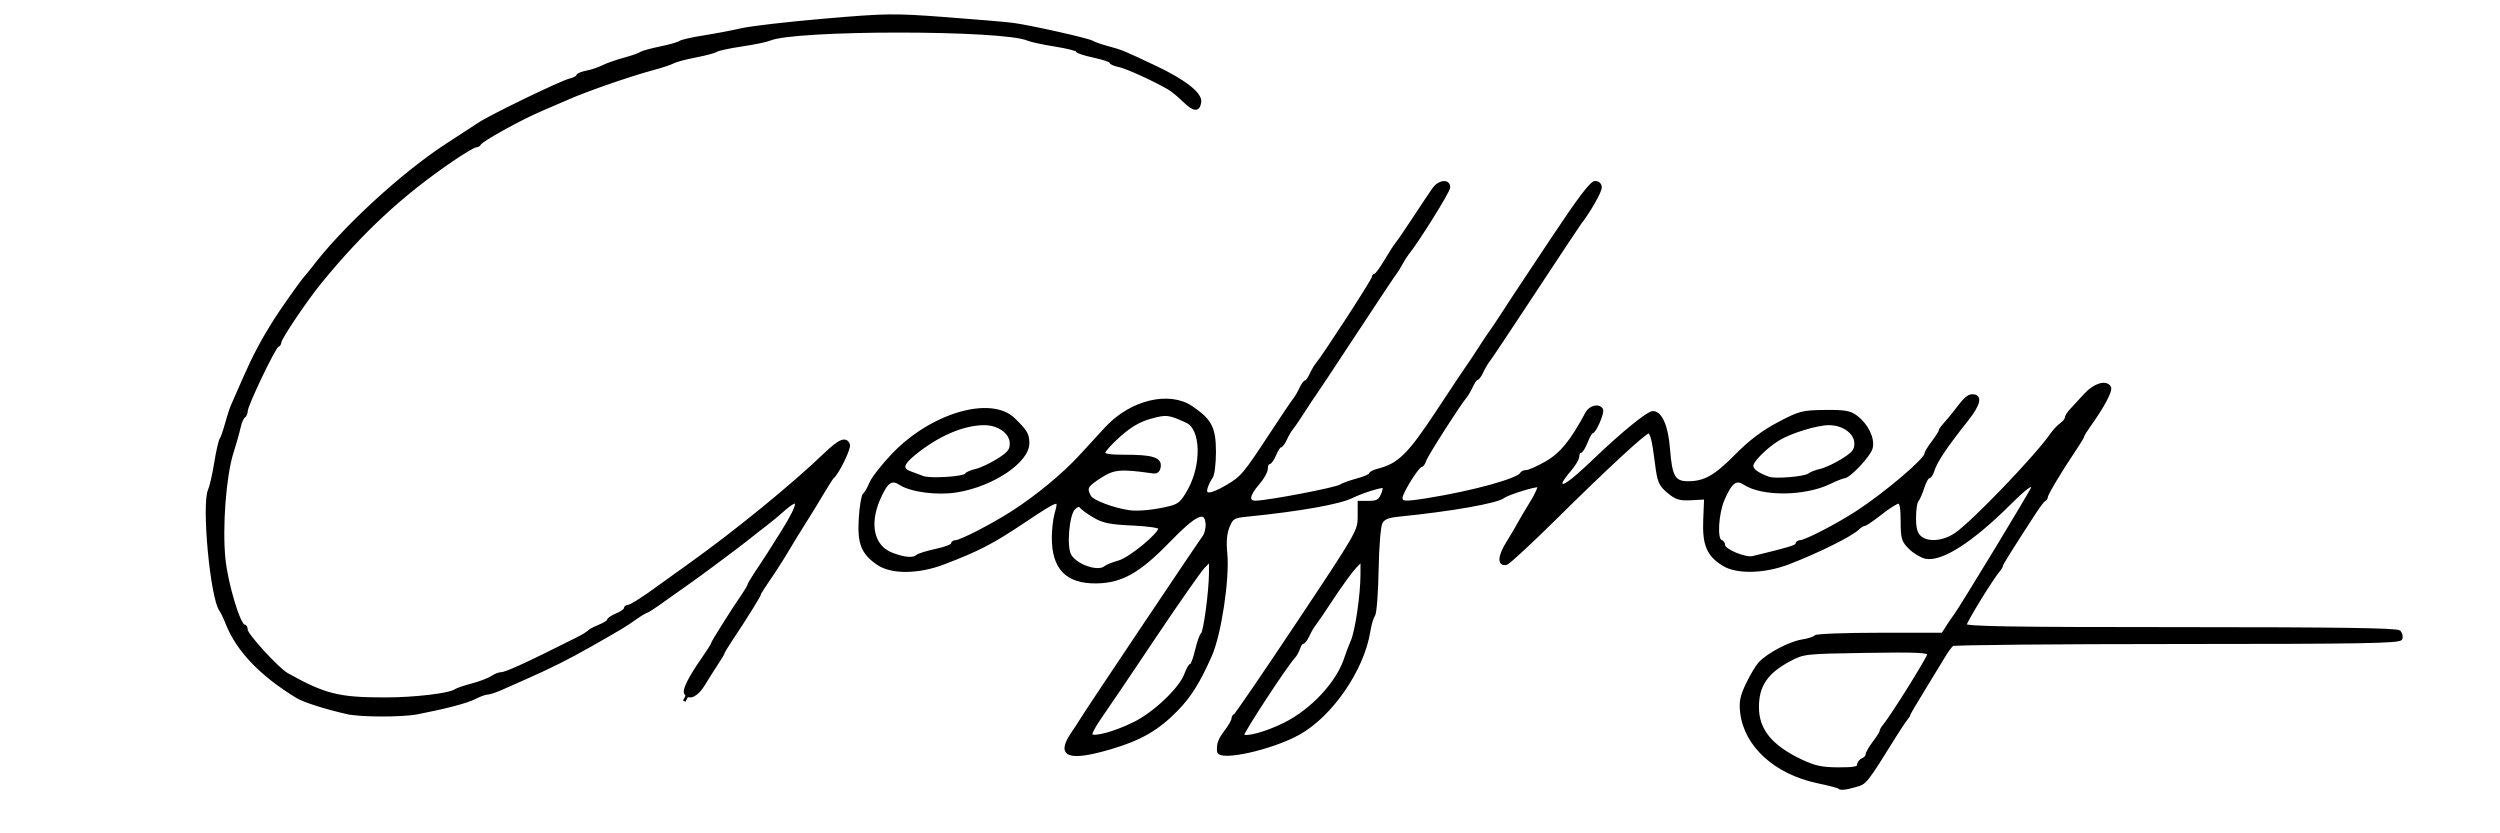 <?xml version="1.0" encoding="UTF-8" standalone="no"?>
<!-- Created with Inkscape (http://www.inkscape.org/) -->

<svg
   xmlns:dc="http://purl.org/dc/elements/1.1/"
   xmlns:cc="http://creativecommons.org/ns#"
   xmlns:rdf="http://www.w3.org/1999/02/22-rdf-syntax-ns#"
   xmlns:svg="http://www.w3.org/2000/svg"
   xmlns="http://www.w3.org/2000/svg"
   xmlns:sodipodi="http://sodipodi.sourceforge.net/DTD/sodipodi-0.dtd"
   xmlns:inkscape="http://www.inkscape.org/namespaces/inkscape"
   width="900"
   height="300"
   viewBox="0 0 600 300"
   version="1.1"
   id="svg8"
   inkscape:version="0.92.3 (2405546, 2018-03-11)"
   sodipodi:docname="G.svg">
  <defs
     id="defs2" />
  <sodipodi:namedview
     id="base"
     pagecolor="#ffffff"
     bordercolor="#666666"
     borderopacity="1.0"
     inkscape:pageopacity="0.0"
     inkscape:pageshadow="2"
     inkscape:zoom="1.4"
     inkscape:cx="336.91719"
     inkscape:cy="151.43843"
     inkscape:document-units="mm"
     inkscape:current-layer="svg8"
     showgrid="false"
     inkscape:window-width="1366"
     inkscape:window-height="705"
     inkscape:window-x="-8"
     inkscape:window-y="-8"
     inkscape:window-maximized="1" />
  <g
     inkscape:label="Calque 1"
     inkscape:groupmode="layer"
     id="layer1" />
  <path
     style="fill:#000000;fill-opacity:1;stroke:#000000;stroke-width:1.01"
     d="m -24.941,256.611 c -7.993,-1.823 -15.587,-4.243 -18.069,-5.757 -13.099,-7.988 -21.456,-16.747 -25.321,-26.539 -0.767,-1.945 -1.764,-4.025 -2.215,-4.624 -3.272,-4.343 -6.44,-38.229 -4.05,-43.315 0.534,-1.135 1.522,-5.473 2.197,-9.64 0.675,-4.167 1.549,-8.031 1.942,-8.586 0.394,-0.556 1.271,-3.056 1.949,-5.556 0.678,-2.5 1.635,-5.455 2.126,-6.566 0.491,-1.111 2.514,-5.71 4.495,-10.219 3.265,-7.432 6.484,-13.506 10.682,-20.156 2.64,-4.183 9.537,-13.954 11.112,-15.741 0.833,-0.946 1.97,-2.326 2.525,-3.065 10.939,-14.56 32.616,-34.506 48.888,-44.987 4.78,-3.079 9.827,-6.367 11.216,-7.307 3.955,-2.677 29.485,-15.034 32.577,-15.767 1.528,-0.363 2.778,-1.014 2.778,-1.447 0,-0.434 1.477,-1.069 3.283,-1.411 1.806,-0.343 4.419,-1.214 5.808,-1.936 1.389,-0.722 4.798,-1.927 7.576,-2.677 2.778,-0.75 5.505,-1.699 6.061,-2.108 0.556,-0.409 3.738,-1.297 7.071,-1.973 3.334,-0.676 6.515,-1.582 7.071,-2.014 0.556,-0.432 4.419,-1.318 8.586,-1.969 4.167,-0.651 10.304,-1.817 13.637,-2.59 3.333,-0.774 16.743,-2.324 29.799,-3.445 22.291,-1.913 24.939,-1.948 43.437,-0.563 10.834,0.811 21.744,1.736 24.244,2.055 6.149,0.785 27.531,5.582 28.789,6.458 0.556,0.387 3.056,1.258 5.556,1.937 5.099,1.384 5.268,1.453 17.173,7.082 10.436,4.934 16.397,9.614 15.965,12.533 -0.474,3.203 -2.113,3.067 -5.738,-0.477 -1.826,-1.785 -4.306,-3.811 -5.511,-4.501 -5.727,-3.28 -15.162,-7.555 -17.868,-8.097 -1.655,-0.331 -3.01,-0.938 -3.01,-1.348 0,-0.41 -2.727,-1.325 -6.061,-2.032 -3.333,-0.707 -6.061,-1.614 -6.061,-2.015 0,-0.401 -3.523,-1.288 -7.829,-1.97 -4.306,-0.682 -8.738,-1.638 -9.849,-2.123 -8.948,-3.906 -84.021,-3.903 -92.934,0.004 -1.111,0.487 -5.657,1.424 -10.102,2.083 -4.445,0.659 -8.536,1.54 -9.091,1.959 -0.556,0.419 -3.914,1.317 -7.462,1.995 -3.549,0.678 -7.185,1.644 -8.081,2.147 -0.896,0.503 -4.129,1.579 -7.185,2.392 -8.173,2.174 -24.094,7.69 -30.81,10.674 -1.111,0.494 -5.268,2.283 -9.238,3.977 -7.855,3.352 -21.873,11.105 -22.414,12.397 -0.185,0.443 -0.85,0.805 -1.477,0.805 -0.627,0 -4.567,2.348 -8.755,5.218 -18.086,12.394 -32.093,25.401 -47.142,43.774 -5.127,6.26 -14.515,20.202 -14.515,21.557 0,0.552 -0.407,1.155 -0.905,1.34 -1.177,0.438 -11.217,21.4 -11.217,23.42 0,0.85 -0.42,1.805 -0.932,2.122 -0.513,0.317 -1.253,2.048 -1.645,3.848 -0.392,1.799 -1.544,5.886 -2.562,9.082 -2.651,8.329 -4.053,26.835 -2.899,38.287 0.907,9.003 5.454,24.088 7.261,24.088 0.427,0 0.777,0.665 0.777,1.478 0,1.743 11.343,14.121 14.615,15.948 13.573,7.58 18.589,8.838 35.238,8.838 10.702,0 23.312,-1.488 25.404,-2.998 0.556,-0.401 3.283,-1.33 6.061,-2.063 2.778,-0.734 5.947,-1.941 7.043,-2.682 1.096,-0.741 2.601,-1.348 3.346,-1.348 1.748,0 8.859,-3.258 27.266,-12.494 2.069,-1.038 3.988,-2.2 4.266,-2.583 0.278,-0.383 1.982,-1.293 3.788,-2.024 1.806,-0.73 3.283,-1.672 3.283,-2.093 0,-0.421 1.364,-1.33 3.03,-2.02 1.667,-0.69 3.03,-1.655 3.03,-2.143 0,-0.488 0.494,-0.888 1.098,-0.888 0.899,0 6.05,-3.284 11.505,-7.334 0.569,-0.422 5.58,-4.02 11.136,-7.996 16.444,-11.766 36.771,-28.372 48.316,-39.472 5.151,-4.952 7.405,-5.855 8.366,-3.351 0.478,1.245 -3.892,10.222 -5.688,11.684 -0.341,0.278 -2.093,3.005 -3.894,6.061 -1.8,3.056 -4.586,7.601 -6.19,10.102 -1.604,2.5 -4.394,7.046 -6.2,10.102 -1.806,3.056 -4.786,7.71 -6.623,10.344 -1.837,2.633 -3.34,5.004 -3.34,5.268 0,0.264 -1.363,2.655 -3.029,5.314 -3.255,5.194 -3.681,5.853 -7.559,11.697 -1.399,2.108 -2.544,4.02 -2.544,4.248 0,0.228 -1.023,1.955 -2.273,3.837 -1.25,1.882 -3.409,5.299 -4.798,7.594 -2.403,3.97 -5.233,5.373 -6.548,3.246 -0.734,-1.187 1.561,-5.775 6.161,-12.32 1.879,-2.674 3.417,-5.108 3.417,-5.41 0,-0.532 7.43,-12.339 11.244,-17.867 1.038,-1.505 1.888,-2.963 1.888,-3.238 0,-0.276 1.145,-2.226 2.544,-4.334 4.193,-6.318 4.351,-6.563 9.584,-14.903 6.728,-10.723 6.761,-13.659 0.086,-7.7 -1.816,1.621 -4.707,4.008 -6.423,5.303 -1.716,1.295 -4.29,3.307 -5.719,4.471 -3.14,2.558 -19.117,14.454 -22.257,16.572 -1.235,0.833 -4.924,3.447 -8.198,5.808 -3.273,2.361 -6.216,4.293 -6.54,4.293 -0.324,0 -2.035,1.024 -3.804,2.275 -3.809,2.695 -4.677,3.22 -15.842,9.574 -8.377,4.768 -15.023,8.098 -24.244,12.149 -2.5,1.098 -6.205,2.739 -8.234,3.646 -2.029,0.907 -4.301,1.652 -5.051,1.655 -0.749,0.003 -2.722,0.715 -4.384,1.582 -2.843,1.483 -10.345,3.47 -20.717,5.488 -5.569,1.084 -20.443,1.064 -25.254,-0.034 z"
     id="path1377"
     inkscape:connector-curvature="0" />
  <path
     style="fill:none;stroke:#000000;stroke-width:1px;stroke-linecap:butt;stroke-linejoin:miter;stroke-opacity:1"
     d="m 280.613,36.679 -11.25,-8.75 -18.036,-7.5 -21.25,-6.786 -25.893,-4.107 -30.714,-1.25 -38.929,1.786 -28.75,4.643 -27.5,8.571 -41.071,16.071 -26.429,16.25 -26.964,21.607 -23.393,26.25 -16.964,25.536 -10.357,25.179 -4.107,20.179 -1.25,8.929 -0.179,9.821 0.179,9.821 1.786,8.75 3.75,9.107 3.929,8.036 11.429,13.75 12.143,7.321 11.964,3.929 12.679,0.536 h 11.607 l 16.429,-3.036 15.357,-5.179 21.429,-9.464 17.679,-9.643 13.571,-8.75 20.357,-13.929 21.786,-16.607 8.036,-7.857 16.071,-13.214 -5.357,12.143 -10.179,18.036 -14.107,21.786 -12.679,20.179 -7.143,9.821 -1.964,3.75"
     id="path1379"
     inkscape:connector-curvature="0" />
  <path
     style="fill:#000000;fill-opacity:1;stroke:#000000;stroke-width:1.01"
     d="m 661.901,283.409 c -0.244,-0.244 -3.615,-1.112 -7.492,-1.93 -15.245,-3.214 -26.033,-13.024 -27.446,-24.958 -0.451,-3.806 -0.044,-5.85 2.027,-10.181 1.425,-2.98 3.414,-6.339 4.42,-7.463 2.896,-3.236 10.785,-7.426 15.361,-8.158 2.305,-0.369 4.435,-1.065 4.733,-1.548 0.298,-0.483 10.733,-0.877 23.188,-0.877 h 22.646 l 1.783,-2.778 c 0.981,-1.528 2.145,-3.232 2.588,-3.788 1.891,-2.372 28,-45.408 28,-46.153 0,-1.887 -2.053,-0.443 -8.665,6.093 -13.423,13.27 -24.156,20.111 -29.786,18.985 -1.533,-0.307 -4.075,-1.827 -5.649,-3.378 -2.579,-2.543 -2.862,-3.494 -2.867,-9.639 -0.004,-4.862 -0.376,-6.819 -1.298,-6.819 -0.711,0 -3.593,1.818 -6.404,4.041 -2.811,2.222 -5.493,4.041 -5.959,4.041 -0.466,0 -1.452,0.604 -2.19,1.343 -2.389,2.389 -14.409,8.36 -25.065,12.45 -8.661,3.325 -18.545,3.561 -23.392,0.559 -5.573,-3.451 -7.136,-7.187 -6.765,-16.171 l 0.321,-7.778 -5.033,0.272 c -4.26,0.23 -5.547,-0.162 -8.382,-2.554 -2.998,-2.529 -3.448,-3.611 -4.292,-10.331 -1.067,-8.496 -1.746,-11.126 -2.872,-11.126 -1.252,0 -15.459,13.138 -33.198,30.699 -9.041,8.95 -17.111,16.42 -17.933,16.6 -2.806,0.614 -2.611,-2.562 0.459,-7.509 1.686,-2.717 3.537,-5.849 4.112,-6.96 0.575,-1.111 2.593,-4.52 4.483,-7.576 1.89,-3.056 3.02,-5.707 2.512,-5.891 -1.055,-0.383 -11.022,2.725 -12.55,3.913 -2.394,1.862 -18.654,4.731 -37.632,6.641 -4.044,0.407 -5.58,1.044 -6.454,2.678 -0.668,1.248 -1.258,8.404 -1.412,17.129 -0.146,8.242 -0.713,15.54 -1.26,16.218 -0.547,0.678 -1.321,3.279 -1.719,5.779 -2.186,13.728 -13.526,30.231 -25.264,36.764 -9.762,5.434 -28.606,9.619 -28.909,6.42 -0.247,-2.606 0.359,-4.237 2.731,-7.346 1.342,-1.759 2.44,-3.686 2.44,-4.282 0,-0.596 0.361,-1.235 0.802,-1.42 0.441,-0.185 10.669,-15.151 22.728,-33.257 21.477,-32.245 21.926,-33.027 21.926,-38.133 v -5.213 h 3.557 c 2.816,0 3.797,-0.527 4.71,-2.53 0.634,-1.391 0.922,-2.76 0.641,-3.041 -0.518,-0.518 -7.729,1.722 -11.433,3.553 -4.579,2.263 -18.736,4.775 -37.715,6.691 -4.991,0.504 -5.497,0.802 -6.844,4.024 -1.012,2.421 -1.272,5.392 -0.856,9.765 0.86,9.04 -2.137,28.974 -5.5,36.59 -4.225,9.567 -7.383,14.641 -12.178,19.565 -6.872,7.057 -13.167,10.685 -24.048,13.86 -14.838,4.329 -18.967,2.804 -13.666,-5.047 1.535,-2.274 3.253,-4.911 3.817,-5.861 1.669,-2.808 41.815,-62.74 43.504,-64.944 0.852,-1.111 1.416,-3.384 1.253,-5.051 -0.509,-5.226 -4.134,-3.531 -13.828,6.465 -10.63,10.962 -16.949,14.534 -25.937,14.661 -10.654,0.151 -15.584,-4.904 -15.584,-15.98 0,-2.838 0.447,-6.717 0.993,-8.621 1.682,-5.866 1.333,-5.778 -11.821,2.991 -11.329,7.552 -15.919,9.928 -28.568,14.783 -9.118,3.5 -18.79,3.597 -23.699,0.237 -5.618,-3.845 -6.976,-7.352 -6.389,-16.498 0.277,-4.312 0.935,-8.135 1.463,-8.494 0.528,-0.36 1.555,-2.125 2.282,-3.923 0.727,-1.798 4.338,-6.431 8.024,-10.296 13.907,-14.583 35.353,-20.855 43.583,-12.746 4.377,4.312 5.04,5.443 5.04,8.591 0,6.591 -12.783,15.142 -25.726,17.21 -7.062,1.128 -16.434,-0.121 -20.4,-2.72 -3.054,-2.001 -4.899,-0.614 -7.617,5.728 -3.94,9.192 -2.034,17.081 4.755,19.674 4.576,1.748 7.697,1.993 9.137,0.717 0.528,-0.468 3.573,-1.409 6.768,-2.093 3.195,-0.683 5.808,-1.664 5.808,-2.18 0,-0.516 0.568,-0.939 1.263,-0.941 1.776,-0.004 13.258,-5.918 20.396,-10.504 8.903,-5.721 18.558,-13.708 24.678,-20.416 2.984,-3.271 7.117,-7.767 9.183,-9.992 8.884,-9.563 22.605,-12.863 30.677,-7.379 6.814,4.63 8.252,7.428 8.252,16.046 0,4.232 -0.513,8.333 -1.139,9.113 -0.626,0.78 -1.453,2.44 -1.836,3.69 -0.965,3.149 1.558,2.999 7.432,-0.441 5.424,-3.176 6.329,-4.252 15.975,-18.974 4.015,-6.128 7.767,-11.693 8.338,-12.367 0.571,-0.674 1.564,-2.378 2.206,-3.788 0.642,-1.41 1.477,-2.563 1.854,-2.563 0.377,0 1.211,-1.154 1.854,-2.563 0.642,-1.41 1.643,-3.114 2.223,-3.788 2.339,-2.714 20.166,-30.187 20.166,-31.078 0,-0.526 0.341,-0.965 0.758,-0.976 0.417,-0.01 2.121,-2.321 3.788,-5.135 1.667,-2.814 3.496,-5.646 4.065,-6.294 0.569,-0.648 3.415,-4.815 6.325,-9.259 2.91,-4.445 6.031,-9.104 6.936,-10.354 1.969,-2.721 5.403,-3.042 5.401,-0.505 -10e-4,1.412 -11.289,19.502 -15.01,24.055 -0.483,0.591 -1.455,2.153 -2.161,3.472 -0.706,1.319 -1.684,2.881 -2.174,3.472 -0.49,0.591 -7.012,10.392 -14.494,21.782 -7.482,11.389 -13.96,21.163 -14.397,21.718 -0.436,0.556 -2.25,3.283 -4.031,6.061 -1.781,2.778 -3.706,5.602 -4.279,6.275 -0.573,0.674 -1.567,2.378 -2.209,3.788 -0.642,1.41 -1.494,2.563 -1.893,2.563 -0.399,0 -1.29,1.364 -1.981,3.03 -0.69,1.667 -1.655,3.03 -2.143,3.03 -0.488,0 -0.888,0.893 -0.888,1.985 0,1.092 -1.364,3.538 -3.03,5.437 -3.656,4.164 -3.951,6.75 -0.758,6.647 5.044,-0.164 29.085,-4.788 30.497,-5.867 0.588,-0.449 3.229,-1.401 5.868,-2.115 2.639,-0.714 4.798,-1.644 4.798,-2.068 0,-0.423 1.219,-1.075 2.71,-1.45 7.609,-1.91 11.206,-5.438 21.519,-21.104 5.541,-8.418 10.434,-15.76 10.872,-16.315 0.439,-0.556 2.254,-3.283 4.035,-6.061 1.781,-2.778 3.599,-5.505 4.041,-6.061 0.442,-0.556 2.275,-3.283 4.074,-6.061 1.799,-2.778 3.725,-5.733 4.279,-6.566 0.554,-0.833 6.968,-10.493 14.252,-21.466 9.415,-14.182 13.795,-19.951 15.148,-19.951 1.17,0 1.903,0.711 1.903,1.847 0,1.526 -4.099,8.693 -7.321,12.8 -0.436,0.556 -7.824,11.693 -16.418,24.749 -8.594,13.056 -16.089,24.29 -16.656,24.963 -0.567,0.674 -1.556,2.378 -2.198,3.788 -0.642,1.41 -1.477,2.563 -1.854,2.563 -0.377,0 -1.211,1.154 -1.854,2.563 -0.642,1.41 -1.629,3.114 -2.193,3.788 -2.489,2.973 -14.051,21.085 -14.636,22.926 -0.356,1.12 -0.994,2.037 -1.419,2.037 -1.163,0 -7.173,9.64 -7.173,11.505 0,1.871 1.245,1.952 9.596,0.619 16.202,-2.586 32.78,-7.164 33.672,-9.298 0.185,-0.443 1.039,-0.806 1.897,-0.806 0.858,0 4.026,-1.411 7.04,-3.135 5.404,-3.092 9.206,-7.738 14.586,-17.826 1.226,-2.298 4.321,-3.063 5.391,-1.332 0.624,1.01 -2.435,8.151 -3.491,8.151 -0.349,0 -1.259,1.591 -2.022,3.536 -0.763,1.945 -1.757,3.536 -2.209,3.536 -0.452,0 -0.822,0.735 -0.822,1.634 0,0.899 -1.364,3.188 -3.03,5.086 -1.667,1.898 -3.03,3.89 -3.03,4.426 0,2.445 3.229,0.243 12.122,-8.266 10.164,-9.725 19.158,-17.023 20.979,-17.023 2.81,0 4.986,5.063 5.601,13.03 0.785,10.176 1.962,12.224 7.031,12.224 5.989,0 9.804,-2.166 17.422,-9.89 4.871,-4.939 9.571,-8.483 15.139,-11.418 7.57,-3.989 8.612,-4.261 16.661,-4.353 7.119,-0.081 9.044,0.247 11.262,1.922 3.921,2.96 6.305,7.887 5.455,11.274 -0.675,2.688 -7.999,10.444 -9.863,10.444 -0.49,0 -2.788,0.916 -5.106,2.037 -9.04,4.368 -24.257,4.511 -30.701,0.289 -3.052,-2 -4.886,-0.622 -7.647,5.741 -2.152,4.959 -2.712,14.353 -0.892,14.959 0.62,0.207 1.127,0.932 1.127,1.612 0,1.743 7.777,4.973 10.425,4.329 13.265,-3.225 15.839,-4.007 15.839,-4.806 0,-0.51 0.568,-0.929 1.263,-0.931 1.846,-0.005 13.455,-6.008 20.456,-10.578 10.316,-6.735 24.749,-18.988 24.749,-21.012 0,-0.477 1.136,-2.357 2.525,-4.178 1.389,-1.821 2.525,-3.609 2.525,-3.973 0,-0.364 0.795,-1.517 1.768,-2.563 0.972,-1.045 2.677,-3.102 3.788,-4.571 3.45,-4.561 4.639,-5.651 6.165,-5.651 3.182,0 2.455,3.13 -2.041,8.795 -7.62,9.601 -11.206,14.97 -12.172,18.227 -0.371,1.25 -1.063,2.273 -1.538,2.273 -0.475,0 -1.408,1.705 -2.074,3.788 -0.666,2.083 -1.61,4.22 -2.099,4.748 -0.488,0.528 -0.888,3.298 -0.888,6.157 0,3.752 0.514,5.662 1.847,6.869 2.766,2.503 8.371,2.083 12.911,-0.968 6.154,-4.135 29.199,-28.144 34.688,-36.138 0.805,-1.173 2.283,-2.727 3.283,-3.453 1,-0.726 1.819,-1.749 1.819,-2.273 0,-0.524 0.795,-1.796 1.768,-2.828 0.972,-1.031 3.282,-3.531 5.133,-5.556 3.277,-3.585 7.404,-4.86 8.738,-2.701 0.712,1.151 -2.329,6.913 -7.305,13.844 -1.25,1.741 -2.273,3.413 -2.273,3.716 0,0.303 -1.477,2.731 -3.283,5.396 -4.696,6.931 -9.849,15.567 -9.849,16.507 0,0.442 -0.341,0.955 -0.758,1.14 -0.417,0.185 -1.94,2.155 -3.386,4.377 -8.491,13.052 -12.019,18.689 -12.019,19.203 0,0.319 -0.472,1.129 -1.05,1.8 -2.44,2.836 -12.057,18.498 -12.069,19.655 -0.01,0.999 16.17,1.263 77.567,1.263 55.991,0 77.895,0.315 78.713,1.133 0.623,0.623 0.893,1.76 0.599,2.525 -0.448,1.166 -13.501,1.395 -80.481,1.408 -43.971,0.008 -80.421,0.349 -81.002,0.758 -0.58,0.408 -1.992,2.333 -3.136,4.278 -1.145,1.945 -4.42,7.319 -7.278,11.943 -2.859,4.624 -5.197,8.621 -5.197,8.881 0,0.26 -0.467,1.023 -1.037,1.694 -0.57,0.671 -2.31,3.266 -3.867,5.766 -10.678,17.153 -10.692,17.17 -14.29,18.185 -3.878,1.094 -5.491,1.241 -6.168,0.565 z m 7.178,-8.035 c 0,-0.774 0.682,-1.669 1.515,-1.989 0.833,-0.32 1.515,-1.081 1.515,-1.691 0,-0.61 1.136,-2.599 2.525,-4.42 1.389,-1.821 2.525,-3.628 2.525,-4.016 0,-0.388 0.471,-1.254 1.046,-1.925 2.726,-3.179 16.12,-24.613 16.123,-25.8 0.003,-1.092 -4.243,-1.281 -22.472,-1.001 -22.029,0.339 -22.576,0.399 -27.527,3.014 -8.354,4.414 -11.617,9.192 -11.617,17.011 0,8.229 4.82,14.17 15.657,19.296 4.888,2.312 7.478,2.873 13.385,2.897 5.601,0.023 7.324,-0.301 7.324,-1.377 z M 408.306,260.415 c 7.317,-3.605 16.677,-12.506 18.525,-17.614 0.675,-1.867 1.546,-3.395 1.934,-3.395 0.389,0 1.272,-2.386 1.964,-5.303 0.692,-2.917 1.619,-5.541 2.061,-5.831 0.949,-0.623 2.944,-15.634 2.944,-22.152 v -4.549 l -2.438,2.502 c -1.341,1.376 -9.435,12.957 -17.988,25.736 -8.553,12.778 -17.245,25.638 -19.316,28.576 -2.071,2.939 -3.525,5.732 -3.231,6.207 0.836,1.353 8.502,-0.708 15.545,-4.178 z m 54.151,0.227 c 9.892,-4.919 19.156,-14.893 21.966,-23.65 0.555,-1.728 1.609,-4.506 2.342,-6.172 1.593,-3.62 3.517,-16.769 3.517,-24.041 v -5.207 l -2.424,2.502 c -1.333,1.376 -4.969,6.366 -8.08,11.089 -3.111,4.722 -6.113,9.137 -6.672,9.811 -0.559,0.674 -1.541,2.378 -2.184,3.788 -0.642,1.41 -1.519,2.563 -1.948,2.563 -0.429,0 -1.068,0.906 -1.419,2.014 -0.352,1.108 -1.183,2.585 -1.846,3.283 -2.721,2.86 -18.758,27.391 -18.344,28.061 0.818,1.324 8.37,-0.698 15.092,-4.041 z m -64.553,-56.421 c 0.528,-0.462 2.778,-1.36 5,-1.995 3.945,-1.128 14.647,-9.945 14.647,-12.067 0,-0.593 -4.15,-1.212 -9.849,-1.469 -8.066,-0.363 -10.581,-0.879 -13.89,-2.85 -2.222,-1.324 -4.365,-2.882 -4.762,-3.462 -0.467,-0.683 -1.34,-0.436 -2.477,0.7 -2.144,2.144 -3.135,13.594 -1.449,16.744 2.046,3.823 10.221,6.638 12.778,4.399 z m 23.183,-21.505 c 3.411,-0.858 4.495,-1.832 6.954,-6.248 5.121,-9.193 4.749,-22.164 -0.708,-24.685 -6.517,-3.011 -7.421,-3.116 -13.141,-1.524 -4.074,1.134 -7.271,2.994 -11.266,6.555 -3.068,2.734 -5.578,5.522 -5.578,6.195 0,0.847 2.251,1.216 7.324,1.201 9.966,-0.031 13.1,0.899 12.692,3.763 -0.225,1.581 -0.911,2.153 -2.338,1.95 -11.685,-1.659 -14.061,-1.447 -18.94,1.697 -5.001,3.222 -5.452,4.068 -3.806,7.143 0.921,1.721 8.279,4.532 14.16,5.41 3.192,0.477 9.425,-0.144 14.647,-1.457 z m -73.309,-11.853 c 0.318,-0.497 1.942,-1.204 3.608,-1.57 1.667,-0.366 5.19,-2.015 7.829,-3.664 3.95,-2.469 4.798,-3.522 4.798,-5.958 0,-3.909 -4.44,-7.147 -9.752,-7.113 -7.649,0.049 -16.822,4.025 -25.264,10.95 -4.415,3.621 -4.699,5.495 -1.026,6.753 1.212,0.415 3.112,1.124 4.223,1.576 2.515,1.023 14.799,0.256 15.585,-0.973 z m 303.409,0.061 c 0.674,-0.542 2.589,-1.281 4.255,-1.641 1.667,-0.361 5.19,-2.005 7.829,-3.654 3.95,-2.469 4.798,-3.522 4.798,-5.958 0,-3.909 -4.44,-7.147 -9.752,-7.113 -4.398,0.028 -13.902,2.971 -18.192,5.632 -4.596,2.851 -9.431,7.734 -9.431,9.523 0,1.498 1.905,2.889 6.061,4.426 2.247,0.831 13.017,-0.075 14.432,-1.214 z"
     id="path1392"
     inkscape:connector-curvature="0"
     transform="translate(-150)" />
  <path
     style="fill:none;stroke:#000000;stroke-width:1px;stroke-linecap:butt;stroke-linejoin:miter;stroke-opacity:1"
     d="m 169.903,169.059 8.144,4.419 6.945,1.2 h 9.975 l 6.566,-1.641 8.902,-5.114 5.24,-4.483 0.884,-3.472 -0.316,-3.346 -2.525,-3.409 -6.25,-2.904 -14.521,1.2 -7.829,4.041 -8.271,6.44 -10.67,12.122 -3.283,8.144 -1.01,9.66 1.515,4.924 1.515,2.652 1.957,1.894 3.283,1.768 4.546,0.758 8.271,-1.705 14.458,-5.43 7.197,-3.725 7.829,-4.23 10.354,-7.071 10.228,-5.43 9.596,-11.932 7.071,-9.091 5.808,-4.735 6.313,-2.399 4.483,-1.326 2.462,-0.126 4.798,0.063 3.851,1.2 2.525,2.147 2.399,2.589 1.326,3.03 0.947,4.041 0.063,4.23 -1.073,3.725 -2.02,7.387 -2.652,5.682 -3.914,5.051 -5.808,8.081 -3.851,3.346 -7.639,5.177 -4.293,2.715 -7.576,1.831 -8.397,-1.073 -5.114,-3.725 -0.063,-11.175 v -9.028 l 2.21,-4.861 3.725,-6.44 3.725,-3.157 4.356,-1.073 5.998,-0.568 9.344,0.126 2.715,1.073 -5.114,-0.758 -10.796,0.379 -6.503,1.705 -1.578,3.094 -1.515,2.715 0.442,3.977 1.515,2.778 1.957,1.389 7.702,2.083 8.144,2.02 7.702,0.189 7.387,-1.263 6.503,-1.831 11.23,-2.866 4.107,-2.946 2.143,-2.857 5.893,-8.214 4.464,-6.786 4.643,-6.786 5.804,-8.661 6.607,-10.268 6.786,-9.911 6.518,-10.089 7.679,-11.071 8.661,-13.125 8.304,-12.054 2.857,-5 2.5,-5.089 -12.321,18.839 -9.911,14.018 L 339.375,112.143 319.018,142.5 301.339,168.75 290.536,183.571 281.518,200 l -20.179,30.536 -19.196,27.411 -2.857,4.643 -2.5,4.018 0.179,1.25 1.25,0.982 2.321,0.446 7.5,-1.964 8.929,-3.393 7.946,-4.464 10.714,-10.268 4.911,-6.339 3.393,-7.589 2.054,-7.5 2.679,-18.571 -1.071,-7.5 -0.089,-5.804 v -6.429 l 2.143,-4.375 5.357,-1.25 10.357,-1.696 20.536,-2.411 6.339,-1.875 12.232,-4.821 9.018,-4.107 7.857,-6.429 6.964,-11.786 8.482,-12.946 7.946,-12.054 6.964,-9.018 5.446,-7.946 8.125,-13.125 6.25,-8.036 4.464,-7.321 5.536,-7.857 1.875,-3.482 -4.554,9.196 -10.357,14.107 -6.696,10.089 -8.929,13.393 -11.786,16.786 -29.286,44.464 -8.036,9.554 -15.625,25.179 -14.821,23.661 -19.375,29.464 -1.071,2.679 0.357,0.982 1.25,0.536 4.286,-0.089 12.857,-4.911 9.375,-6.339 8.125,-7.054 5.357,-7.143 3.661,-9.464 2.5,-9.732 1.161,-9.286 0.625,-15.089 -0.804,-5.179 -0.714,-11.161 0.804,-0.804 9.375,-0.179 17.679,-0.982 12.321,-2.679 16.696,-4.821 7.589,-3.839 7.411,-4.554 5.625,-9.018 4.911,-7.321 -2.679,5.179 -5.536,10.893 c 0,0 -6.696,8.571 -6.964,8.929 -0.268,0.357 -12.143,19.643 -12.143,19.643 l -3.482,5.179 20.893,-20.268 14.732,-13.75 10.179,-10.357 4.018,-3.036 3.482,0.446 1.964,8.214 1.518,10 c 0,0 1.696,4.375 2.143,4.375 0.446,0 6.964,1.964 6.964,1.964 l 8.482,-2.054 6.518,-4.107 11.875,3.75 15.919,-0.594 10.42,-4.049 7.232,-4.911 1.429,-8.304 -2.768,-3.393 -4.286,-2.321 -8.125,-0.446 -11.607,1.875 -12.857,9.821 c -4.485,6.147 -8.938,11.676 -12.5,14.821 v 0 c 0,0 -2.5,5.536 -2.5,5.982 0,0.446 -0.357,10.268 -0.357,10.268 l 3.571,6.339 6.429,3.482 14.911,-1.429 24.286,-10.982 19.196,-14.286 11.161,-10.446 10.536,-15.357 4.554,-6.161 -17.411,25.089 -4.821,11.696 -0.357,5.357 1.429,8.036 2.054,2.054 4.018,1.607 5.268,-1.339 9.375,-6.696 16.339,-15.446 8.125,-7.589 13.214,-14.375 7.679,-12.143 -11.875,24.286 -5.357,8.661 -4.821,6.875 -13.125,19.107 -6.339,11.339 -13.839,22.232 L 541.696,245 530.714,263.571 c 0,0 -3.482,5.536 -3.75,5.893 -0.268,0.357 -6.25,8.839 -6.25,8.839 l -5.893,1.786 -5,0.268 -9.643,-3.571 -7.5,-3.929 -8.125,-7.589 -3.929,-7.857 -0.089,-6.161 1.964,-6.518 4.732,-6.875 7.946,-3.482 8.661,-2.5 24.911,-0.893 15.714,-0.357 10,-1.429 5.625,-0.179 30.714,0.268 37.143,-0.804 22.946,0.089 14.107,0.089 22.679,-0.268 h 9.196 l 11.964,0.268 4.821,-0.179"
     id="path1394"
     inkscape:connector-curvature="0"
     sodipodi:nodetypes="cccccccccccccccccccccccccccccccccccccccccccccccccccccccccccccccccccccccccccccccccccccccccccccccccccccccccccccccccccccccccccccccccccccccccccccccccccccccccccccccccccccccscccccccccscccccccccccccccscccccccccccccccccccccccccccccccccccccccccccccccccccccc" />
</svg>
